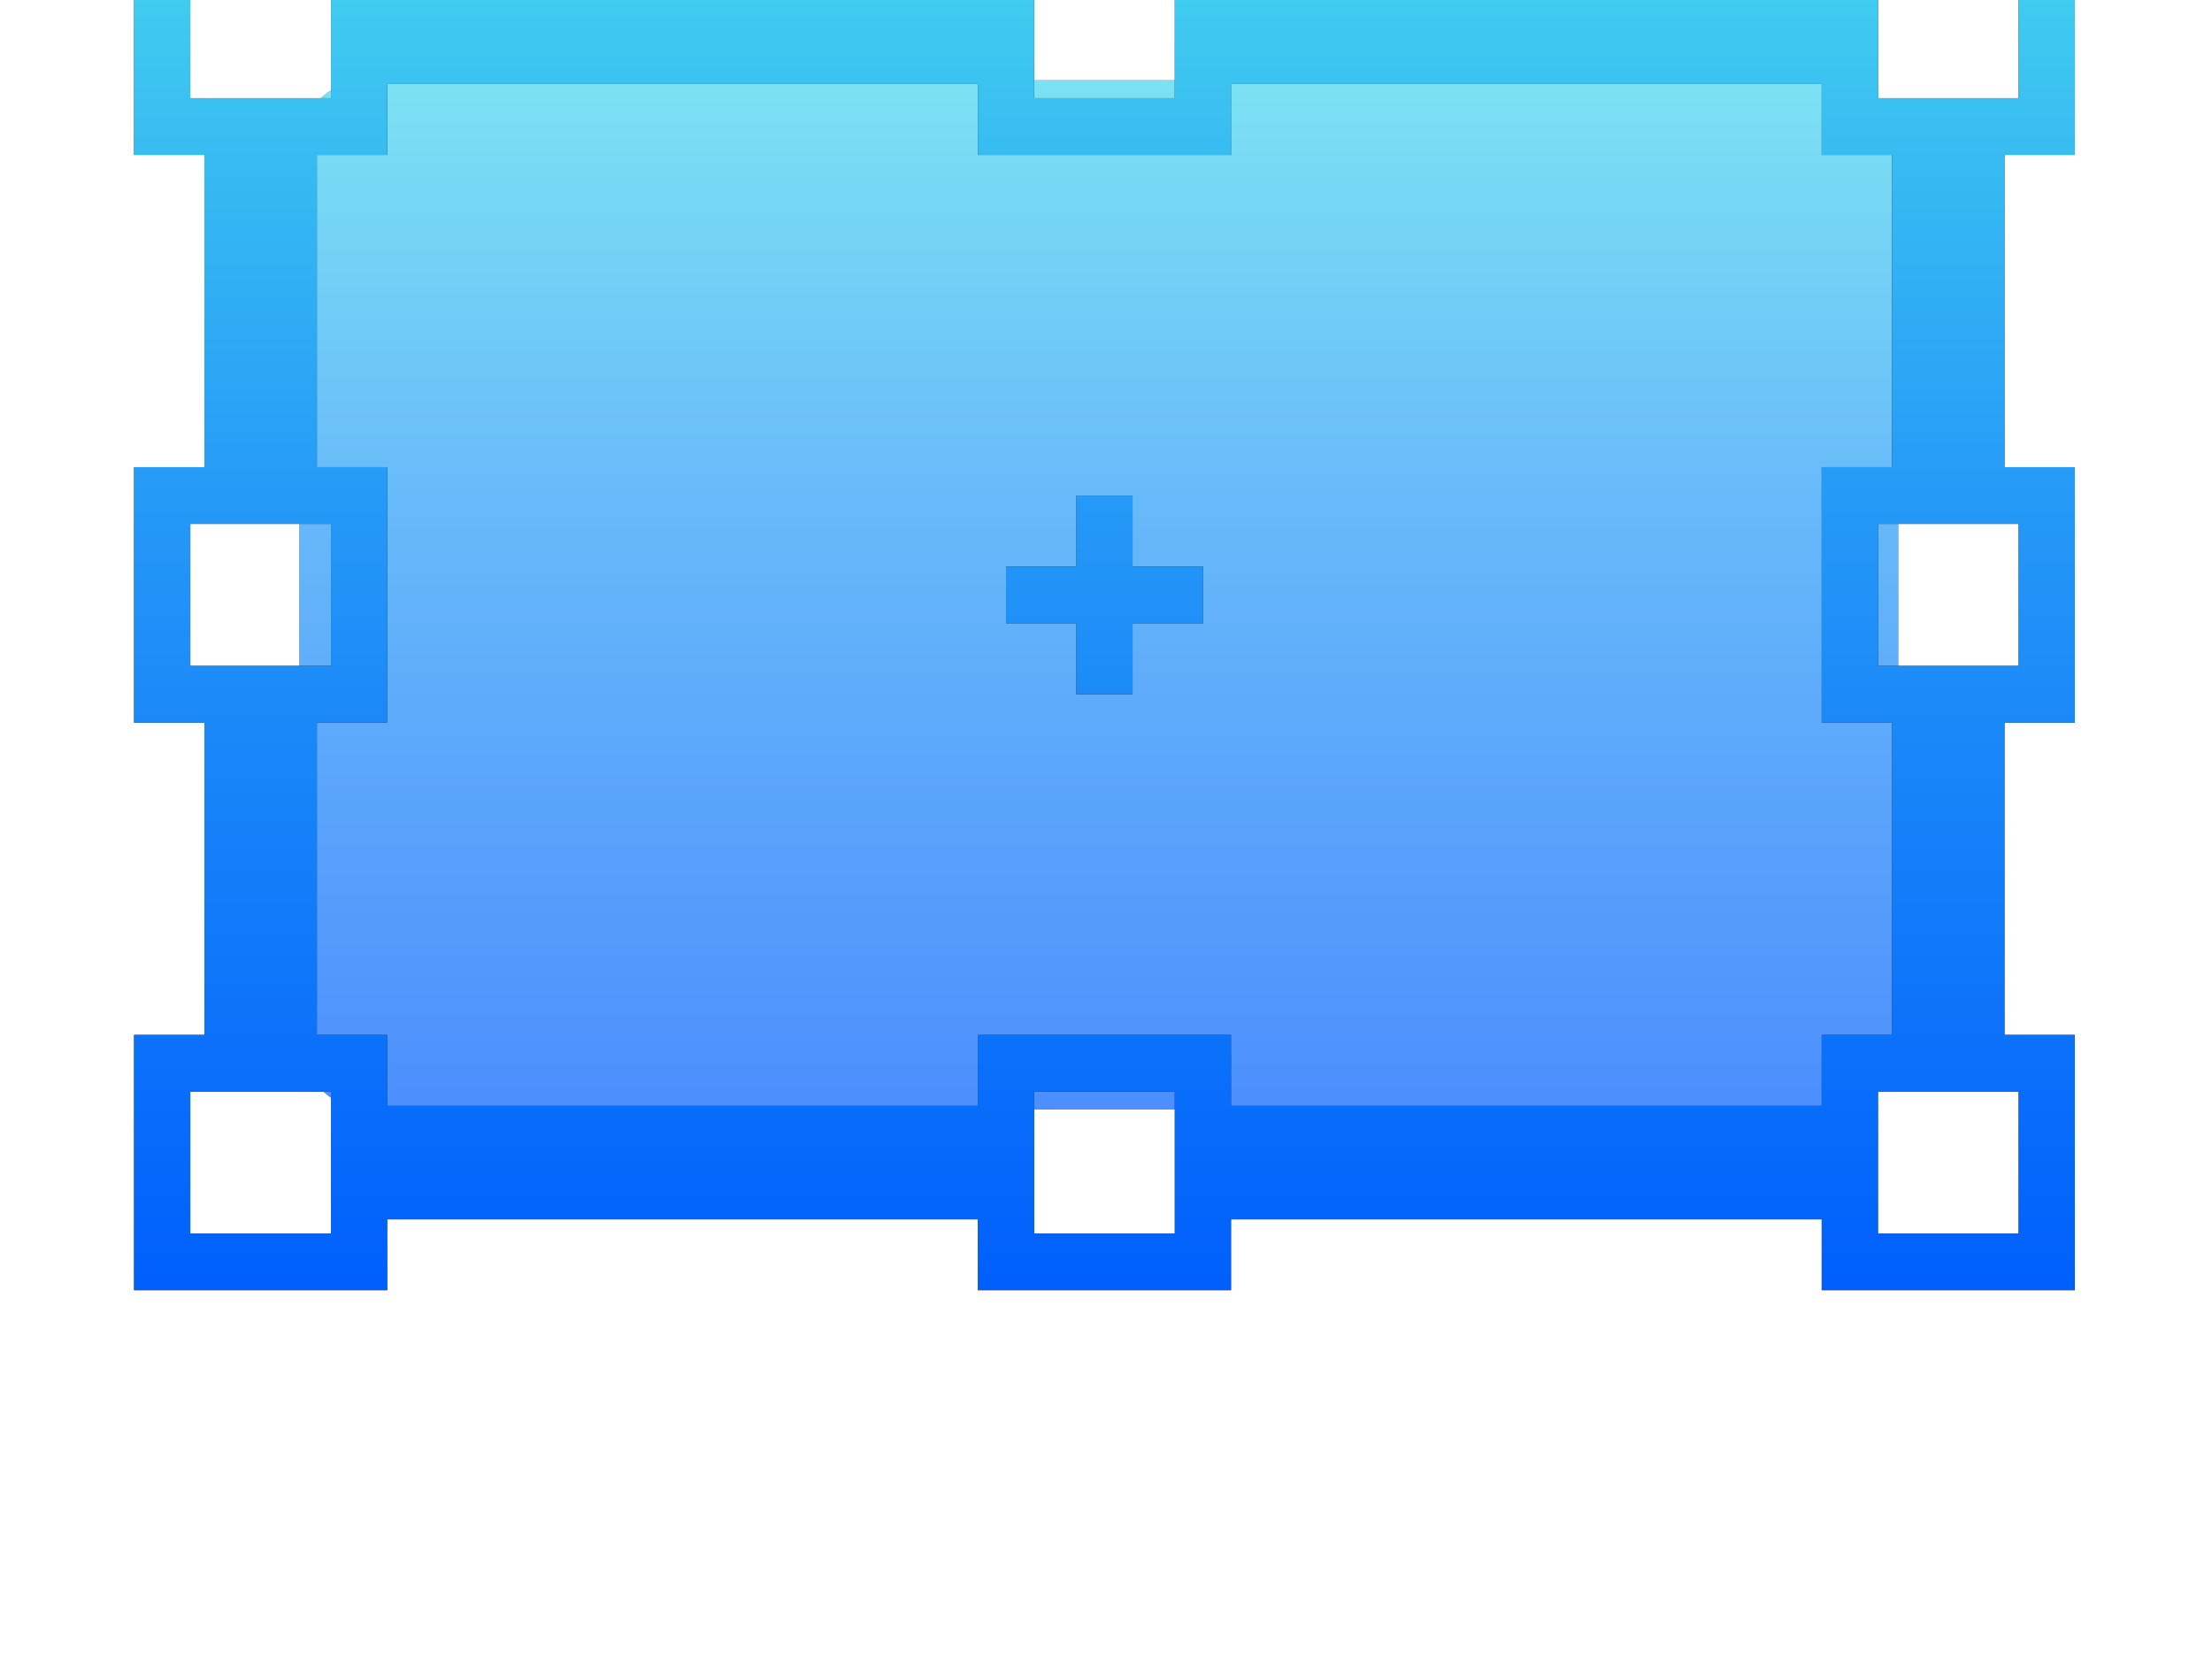 <svg width="132" height="99" viewBox="0 0 132 99" fill="none" xmlns="http://www.w3.org/2000/svg">
<g opacity="0.7" filter="url(#filter0_dii_121_1442)">
<rect x="21.869" y="20.79" width="95.406" height="61.42" rx="4" fill="#292D32"/>
<rect x="21.869" y="20.79" width="95.406" height="61.42" rx="4" fill="url(#paint0_linear_121_1442)"/>
</g>
<g filter="url(#filter1_dii_121_1442)">
<path d="M127.816 25.245V10H112.709V14.235H77.461V10H62.355V14.235H27.106V10H12V25.245H16.196V43.877H12V59.122H16.196V77.755H12V93H27.106V88.765H62.355V93H77.461V88.765H112.709V93H127.816V77.755H123.619V59.122H127.816V43.877H123.619V25.245H127.816ZM65.712 13.388H74.104V21.857H65.712V13.388ZM15.357 21.857V13.388H23.749V21.857H15.357ZM15.357 55.734V47.265H23.749V55.734H15.357ZM23.749 89.612H15.357V81.142H23.749V89.612ZM74.104 89.612H65.712V81.142H74.104V89.612ZM112.709 81.99H77.461V77.755H62.355V81.99H27.106V77.755H22.91V59.122H27.106V43.877H22.91V25.245H27.106V21.01H62.355V25.245H77.461V21.01H112.709V25.245H116.906V43.877H112.709V59.122H116.906V77.755H112.709V81.99ZM124.458 81.142V89.612H116.067V81.142H124.458ZM124.458 47.265V55.734H116.067V47.265H124.458ZM116.067 21.857V13.388H124.458V21.857H116.067Z" fill="#292D32"/>
<path d="M127.816 25.245V10H112.709V14.235H77.461V10H62.355V14.235H27.106V10H12V25.245H16.196V43.877H12V59.122H16.196V77.755H12V93H27.106V88.765H62.355V93H77.461V88.765H112.709V93H127.816V77.755H123.619V59.122H127.816V43.877H123.619V25.245H127.816ZM65.712 13.388H74.104V21.857H65.712V13.388ZM15.357 21.857V13.388H23.749V21.857H15.357ZM15.357 55.734V47.265H23.749V55.734H15.357ZM23.749 89.612H15.357V81.142H23.749V89.612ZM74.104 89.612H65.712V81.142H74.104V89.612ZM112.709 81.99H77.461V77.755H62.355V81.99H27.106V77.755H22.91V59.122H27.106V43.877H22.91V25.245H27.106V21.01H62.355V25.245H77.461V21.01H112.709V25.245H116.906V43.877H112.709V59.122H116.906V77.755H112.709V81.99ZM124.458 81.142V89.612H116.067V81.142H124.458ZM124.458 47.265V55.734H116.067V47.265H124.458ZM116.067 21.857V13.388H124.458V21.857H116.067Z" fill="url(#paint1_linear_121_1442)"/>
<path d="M71.586 45.572H68.229V49.806H64.033V53.194H68.229V57.429H71.586V53.194H75.783V49.806H71.586V45.572Z" fill="#292D32"/>
<path d="M71.586 45.572H68.229V49.806H64.033V53.194H68.229V57.429H71.586V53.194H75.783V49.806H71.586V45.572Z" fill="url(#paint2_linear_121_1442)"/>
</g>
<defs>
<filter id="filter0_dii_121_1442" x="9.87" y="4.79" width="111.406" height="83.42" filterUnits="userSpaceOnUse" color-interpolation-filters="sRGB">
<feFlood flood-opacity="0" result="BackgroundImageFix"/>
<feColorMatrix in="SourceAlpha" type="matrix" values="0 0 0 0 0 0 0 0 0 0 0 0 0 0 0 0 0 0 127 0" result="hardAlpha"/>
<feOffset dx="-4" dy="-2"/>
<feGaussianBlur stdDeviation="4"/>
<feComposite in2="hardAlpha" operator="out"/>
<feColorMatrix type="matrix" values="0 0 0 0 0.118 0 0 0 0 0.494 0 0 0 0 0.929 0 0 0 0.56 0"/>
<feBlend mode="normal" in2="BackgroundImageFix" result="effect1_dropShadow_121_1442"/>
<feBlend mode="normal" in="SourceGraphic" in2="effect1_dropShadow_121_1442" result="shape"/>
<feColorMatrix in="SourceAlpha" type="matrix" values="0 0 0 0 0 0 0 0 0 0 0 0 0 0 0 0 0 0 127 0" result="hardAlpha"/>
<feOffset dy="2"/>
<feGaussianBlur stdDeviation="1.5"/>
<feComposite in2="hardAlpha" operator="arithmetic" k2="-1" k3="1"/>
<feColorMatrix type="matrix" values="0 0 0 0 1 0 0 0 0 1 0 0 0 0 1 0 0 0 0.41 0"/>
<feBlend mode="normal" in2="shape" result="effect2_innerShadow_121_1442"/>
<feColorMatrix in="SourceAlpha" type="matrix" values="0 0 0 0 0 0 0 0 0 0 0 0 0 0 0 0 0 0 127 0" result="hardAlpha"/>
<feOffset dy="-16"/>
<feGaussianBlur stdDeviation="12"/>
<feComposite in2="hardAlpha" operator="arithmetic" k2="-1" k3="1"/>
<feColorMatrix type="matrix" values="0 0 0 0 1 0 0 0 0 1 0 0 0 0 1 0 0 0 0.45 0"/>
<feBlend mode="normal" in2="effect2_innerShadow_121_1442" result="effect3_innerShadow_121_1442"/>
</filter>
<filter id="filter1_dii_121_1442" x="0" y="-6" width="131.816" height="105" filterUnits="userSpaceOnUse" color-interpolation-filters="sRGB">
<feFlood flood-opacity="0" result="BackgroundImageFix"/>
<feColorMatrix in="SourceAlpha" type="matrix" values="0 0 0 0 0 0 0 0 0 0 0 0 0 0 0 0 0 0 127 0" result="hardAlpha"/>
<feOffset dx="-4" dy="-2"/>
<feGaussianBlur stdDeviation="4"/>
<feComposite in2="hardAlpha" operator="out"/>
<feColorMatrix type="matrix" values="0 0 0 0 0.118 0 0 0 0 0.494 0 0 0 0 0.929 0 0 0 0.56 0"/>
<feBlend mode="normal" in2="BackgroundImageFix" result="effect1_dropShadow_121_1442"/>
<feBlend mode="normal" in="SourceGraphic" in2="effect1_dropShadow_121_1442" result="shape"/>
<feColorMatrix in="SourceAlpha" type="matrix" values="0 0 0 0 0 0 0 0 0 0 0 0 0 0 0 0 0 0 127 0" result="hardAlpha"/>
<feOffset dy="2"/>
<feGaussianBlur stdDeviation="1.5"/>
<feComposite in2="hardAlpha" operator="arithmetic" k2="-1" k3="1"/>
<feColorMatrix type="matrix" values="0 0 0 0 1 0 0 0 0 1 0 0 0 0 1 0 0 0 0.41 0"/>
<feBlend mode="normal" in2="shape" result="effect2_innerShadow_121_1442"/>
<feColorMatrix in="SourceAlpha" type="matrix" values="0 0 0 0 0 0 0 0 0 0 0 0 0 0 0 0 0 0 127 0" result="hardAlpha"/>
<feOffset dy="-16"/>
<feGaussianBlur stdDeviation="12"/>
<feComposite in2="hardAlpha" operator="arithmetic" k2="-1" k3="1"/>
<feColorMatrix type="matrix" values="0 0 0 0 1 0 0 0 0 1 0 0 0 0 1 0 0 0 0.45 0"/>
<feBlend mode="normal" in2="effect2_innerShadow_121_1442" result="effect3_innerShadow_121_1442"/>
</filter>
<linearGradient id="paint0_linear_121_1442" x1="69.572" y1="20.79" x2="69.572" y2="82.21" gradientUnits="userSpaceOnUse">
<stop stop-color="#3AC8F0"/>
<stop offset="0" stop-color="#45D5EE"/>
<stop offset="0.443" stop-color="#2498F7"/>
<stop offset="1" stop-color="#005FFC"/>
<stop offset="1" stop-color="#3AC8F0" stop-opacity="0"/>
<stop offset="1" stop-color="#3AC8F0" stop-opacity="0"/>
<stop offset="1" stop-color="#3AC8F0" stop-opacity="0"/>
</linearGradient>
<linearGradient id="paint1_linear_121_1442" x1="69.908" y1="10" x2="69.908" y2="93" gradientUnits="userSpaceOnUse">
<stop stop-color="#3AC8F0"/>
<stop offset="0" stop-color="#45D5EE"/>
<stop offset="0.443" stop-color="#2498F7"/>
<stop offset="1" stop-color="#005FFC"/>
<stop offset="1" stop-color="#3AC8F0" stop-opacity="0"/>
<stop offset="1" stop-color="#3AC8F0" stop-opacity="0"/>
<stop offset="1" stop-color="#3AC8F0" stop-opacity="0"/>
</linearGradient>
<linearGradient id="paint2_linear_121_1442" x1="69.908" y1="10" x2="69.908" y2="93" gradientUnits="userSpaceOnUse">
<stop stop-color="#3AC8F0"/>
<stop offset="0" stop-color="#45D5EE"/>
<stop offset="0.443" stop-color="#2498F7"/>
<stop offset="1" stop-color="#005FFC"/>
<stop offset="1" stop-color="#3AC8F0" stop-opacity="0"/>
<stop offset="1" stop-color="#3AC8F0" stop-opacity="0"/>
<stop offset="1" stop-color="#3AC8F0" stop-opacity="0"/>
</linearGradient>
</defs>
</svg>
